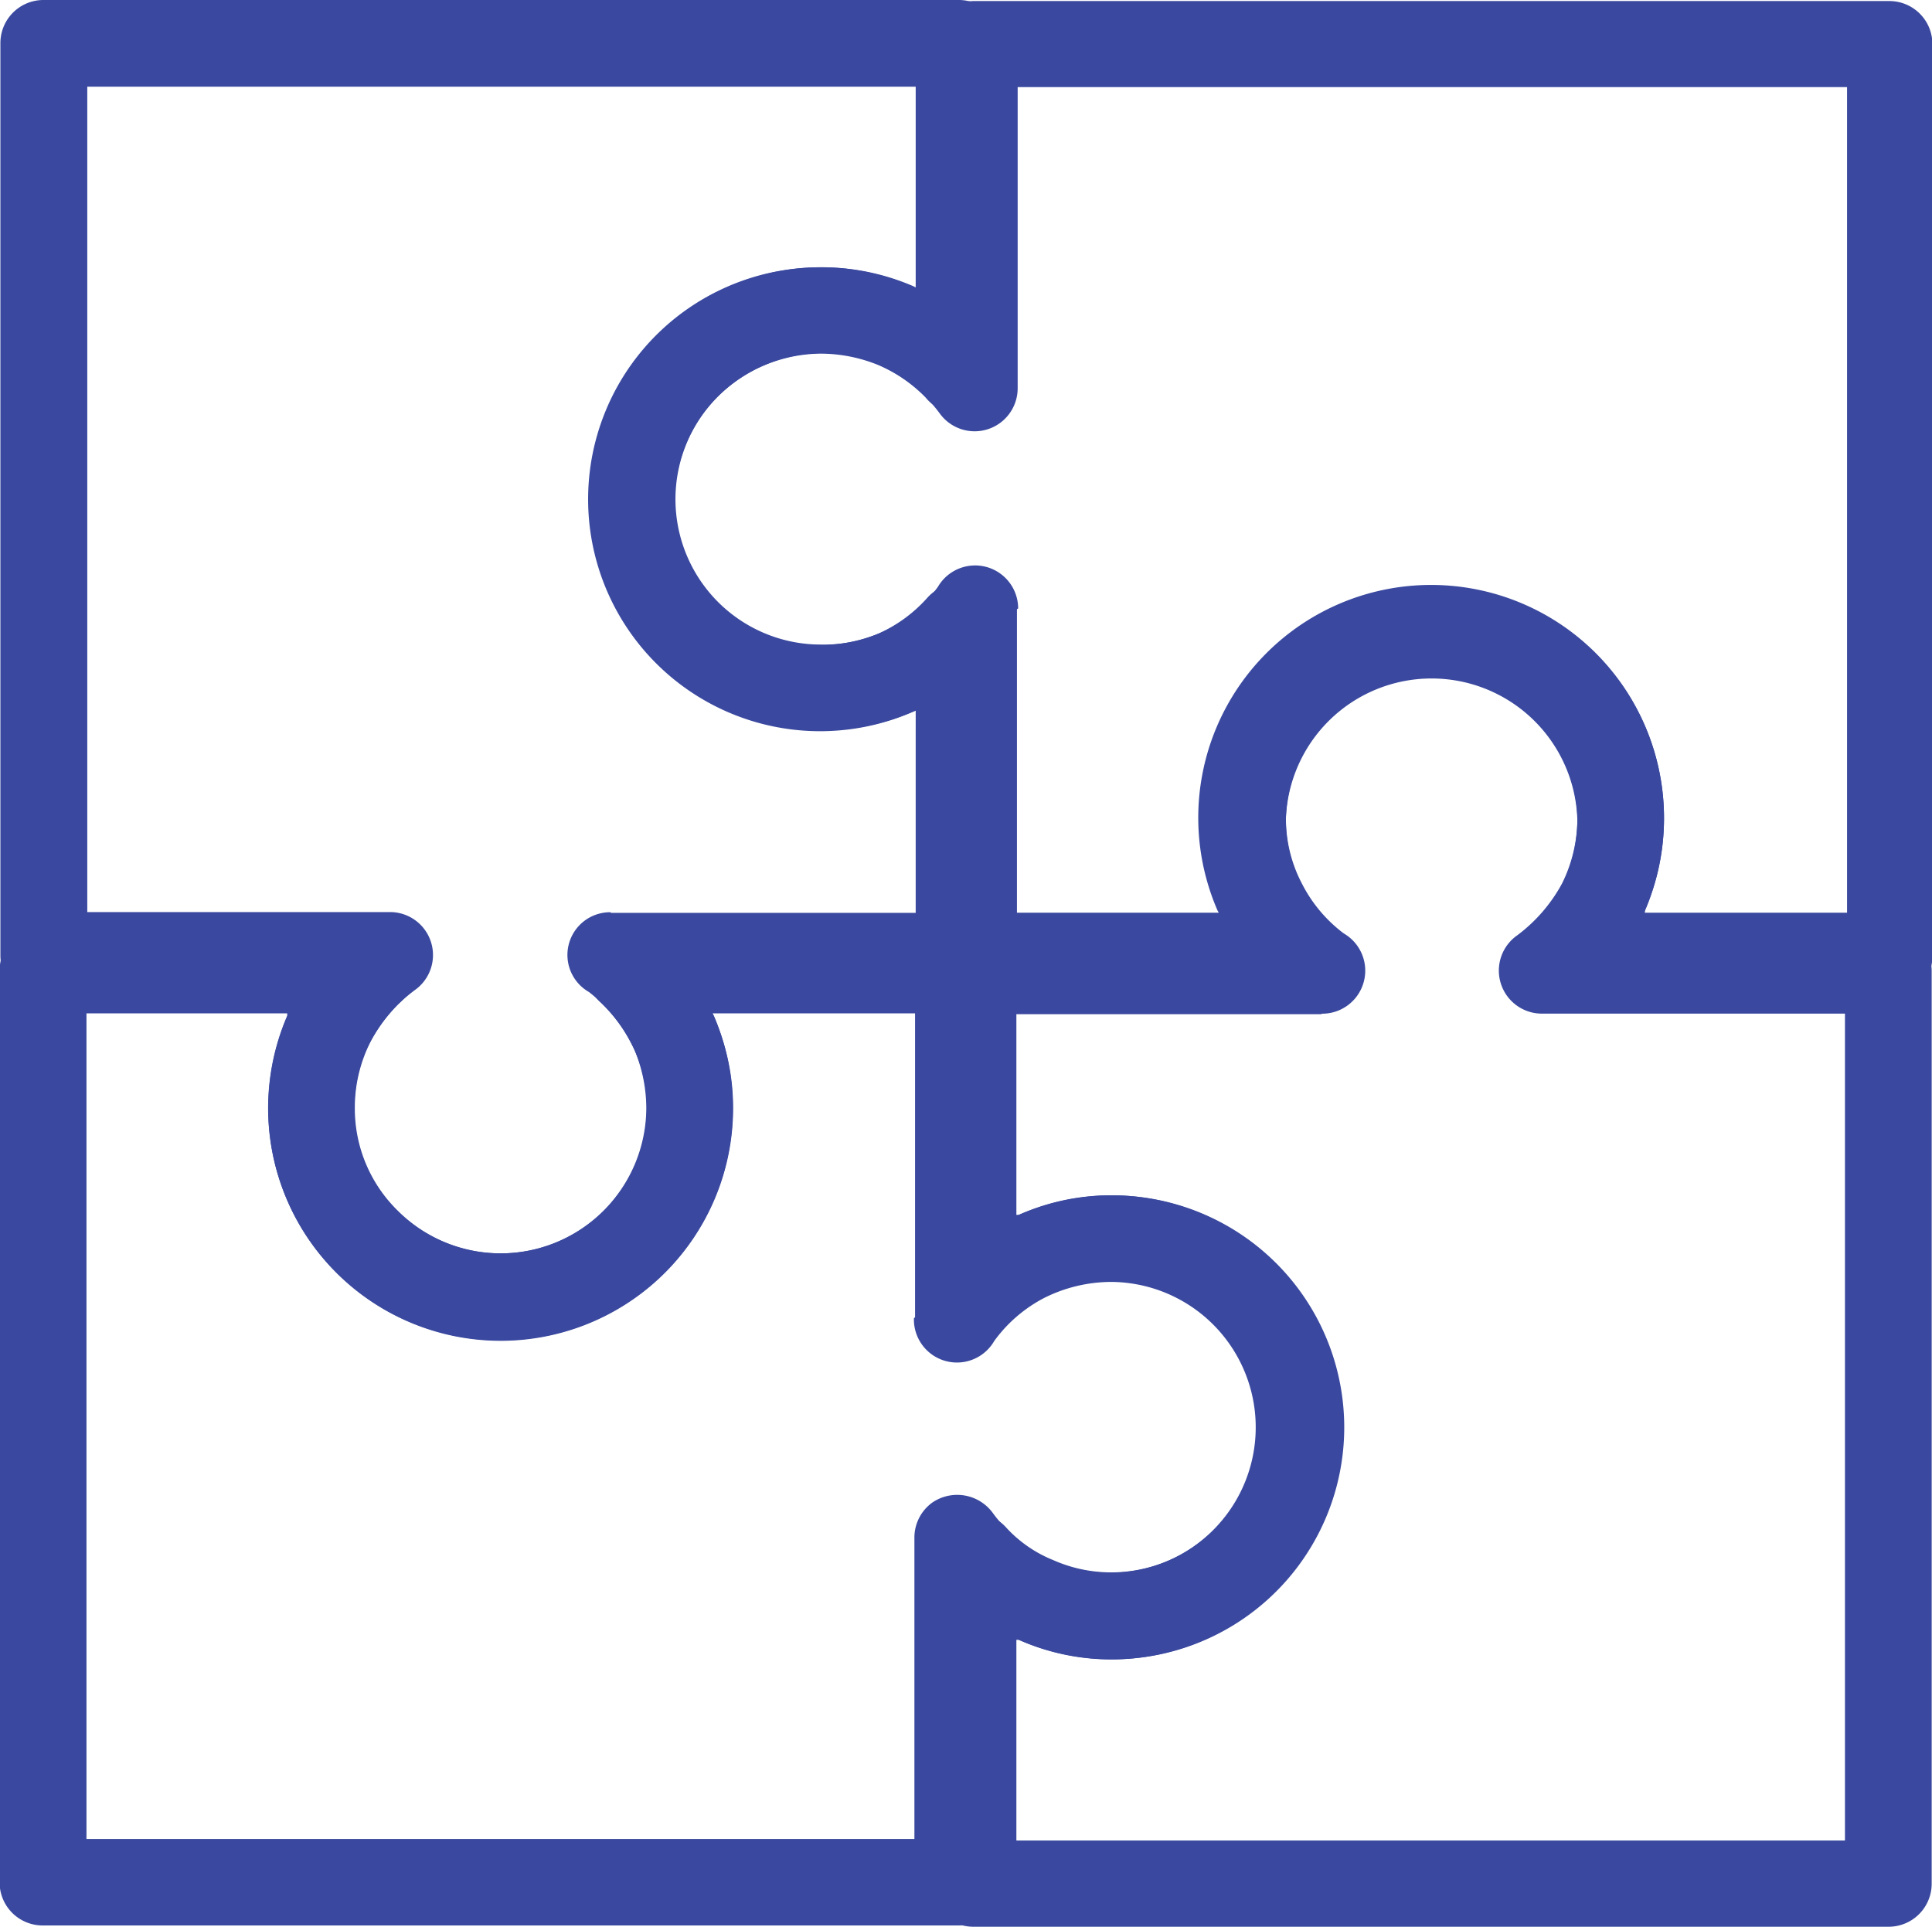 <svg xmlns="http://www.w3.org/2000/svg" width="24.061" height="24" viewBox="0 0 24.061 24">
  <g id="Group_23" data-name="Group 23" transform="translate(-1103.682 -1446.024)">
    <g id="Group_22" data-name="Group 22" transform="translate(1103.682 1446.024)">
      <g id="Group_21" data-name="Group 21" transform="translate(0 0)">
        <path id="Path_1896" data-name="Path 1896" d="M110.553,41.667H107.4a.572.572,0,0,1,.021.054,2.8,2.8,0,0,1,.322,1.315,2.894,2.894,0,0,1-5.789,0,2.926,2.926,0,0,1,.313-1.315.475.475,0,0,1,.032-.054H99.154a.536.536,0,0,1-.536-.536V29.765a.536.536,0,0,1,.536-.536h11.4a.536.536,0,0,1,.536.536v4.077a.535.535,0,0,1-.951.337,1.824,1.824,0,0,0-.581-.4,1.912,1.912,0,0,0-.729-.145,1.843,1.843,0,0,0-1.278.536,1.811,1.811,0,0,0,1.278,3.094,1.916,1.916,0,0,0,.729-.145,1.8,1.8,0,0,0,.605-.445.536.536,0,0,1,.935.367v4.088a.536.536,0,0,1-.536.536ZM106.224,40.6h3.793V38.08l-.032.013h0a2.885,2.885,0,1,1,0-5.3l.032.016v-2.5H99.7V40.59h3.769a.535.535,0,0,1,.313.97,1.9,1.9,0,0,0-.557.651,1.808,1.808,0,0,0-.193.825,1.779,1.779,0,0,0,.536,1.275,1.817,1.817,0,0,0,3.1-1.273,1.714,1.714,0,0,0-.2-.825,1.877,1.877,0,0,0-.52-.627.532.532,0,0,1,.268-.994Z" transform="translate(-98.613 -29.229)" fill="#3a499f"/>
        <path id="Path_1897" data-name="Path 1897" d="M255.786,41.416V38.26a.225.225,0,0,0-.061.032,2.889,2.889,0,1,1-1.318-5.459,2.823,2.823,0,0,1,1.318.321.544.544,0,0,1,.061.021V30.052a.536.536,0,0,1,.536-.536h11.4a.536.536,0,0,1,.536.536V41.416a.536.536,0,0,1-.536.536H263.63a.536.536,0,0,1-.346-.954,1.876,1.876,0,0,0,.407-.57,1.837,1.837,0,0,0,.145-.718,1.816,1.816,0,0,0-3.63,0,1.768,1.768,0,0,0,.57,1.307.536.536,0,0,1-.367.932h-4.088a.536.536,0,0,1-.536-.536Zm1.071-4.324v3.78h2.513l-.016-.03h0a2.9,2.9,0,1,1,5.561-1.147,2.832,2.832,0,0,1-.238,1.147v.03h2.518V30.588H256.866v3.75a.536.536,0,0,1-.972.313,1.876,1.876,0,0,0-.643-.549,1.753,1.753,0,0,0-.836-.2,1.843,1.843,0,0,0-1.278.536,1.811,1.811,0,0,0,1.278,3.094,1.758,1.758,0,0,0,1.457-.718.536.536,0,0,1,1,.268Z" transform="translate(-244.192 -29.503)" fill="#3a499f"/>
        <path id="Path_1898" data-name="Path 1898" d="M340.973,186.252h3.156a.057.057,0,0,0-.021-.054h0a2.835,2.835,0,0,1-.322-1.315,2.894,2.894,0,1,1,5.789,0,2.964,2.964,0,0,1-.313,1.315l-.032.054h3.142a.535.535,0,0,1,.536.536v11.366a.536.536,0,0,1-.536.536h-11.4a.536.536,0,0,1-.536-.536v-4.085a.536.536,0,0,1,.536-.536.557.557,0,0,1,.415.19,1.606,1.606,0,0,0,.581.4,1.774,1.774,0,0,0,.729.153,1.814,1.814,0,1,0-1.339-3.046.545.545,0,0,1-.935-.367v-4.083a.536.536,0,0,1,.536-.536Zm4.329,1.071h-3.793v2.5h.032a2.89,2.89,0,1,1,0,5.293h-.032v2.5h10.319v-10.3h-3.769a.536.536,0,0,1-.313-.975,1.984,1.984,0,0,0,.557-.643,1.835,1.835,0,0,0,.193-.825,1.816,1.816,0,0,0-3.63,0,1.738,1.738,0,0,0,.2.825,1.79,1.79,0,0,0,.52.619.536.536,0,0,1-.268,1Z" transform="translate(-328.851 -174.69)" fill="#3a499f"/>
        <path id="Path_1899" data-name="Path 1899" d="M110.969,271.233v3.153a.326.326,0,0,1,.061-.03,2.814,2.814,0,0,1,1.31-.321,2.89,2.89,0,0,1,0,5.781,2.814,2.814,0,0,1-1.31-.321.218.218,0,0,1-.061-.03v3.129a.536.536,0,0,1-.536.536h-11.4a.536.536,0,0,1-.536-.536V271.233a.536.536,0,0,1,.536-.536h4.088a.536.536,0,0,1,.536.536.514.514,0,0,1-.19.413,2.091,2.091,0,0,0-.407.581,1.9,1.9,0,0,0-.145.726,1.779,1.779,0,0,0,.536,1.275,1.817,1.817,0,0,0,3.1-1.273,1.9,1.9,0,0,0-.145-.726,1.921,1.921,0,0,0-.434-.605.536.536,0,0,1-.035-.75.593.593,0,0,1,.4-.174h4.091a.536.536,0,0,1,.536.536Zm-1.071,4.321v-3.785h-2.521l.016.03h0a2.948,2.948,0,0,1,.236,1.155,2.894,2.894,0,1,1-5.55-1.155v-.03h-2.5v10.284H109.89V278.3a.537.537,0,0,1,.222-.437.549.549,0,0,1,.75.123,1.811,1.811,0,1,0,1.471-2.872,1.875,1.875,0,0,0-.828.2,1.787,1.787,0,0,0-.621.536.536.536,0,0,1-1-.284Z" transform="translate(-98.502 -259.146)" fill="#3a499f"/>
        <path id="Path_1902" data-name="Path 1902" d="M508.355,272.244l-3.311-.027a.37.37,0,0,0,0,.739l3.319.027h0a.37.37,0,1,0-.008-.739Z" transform="translate(-485.245 -260.594)" fill="#3a499f"/>
        <path id="Path_1903" data-name="Path 1903" d="M105.149,272.244l-3.311-.027a.37.37,0,0,0,0,.739l3.319.027h0a.37.37,0,0,0-.008-.739Z" transform="translate(-101.326 -260.594)" fill="#3a499f"/>
        <path id="Path_1904" data-name="Path 1904" d="M138.755,513.038l-3.311-.027a.37.37,0,1,0,0,.739l3.319.027a.37.37,0,1,0-.008-.739Z" transform="translate(-133.325 -489.869)" fill="#3a499f"/>
        <path id="Path_1905" data-name="Path 1905" d="M502.755,513.038l-3.311-.027a.37.37,0,1,0,0,.739l3.319.027a.37.37,0,1,0-.008-.739Z" transform="translate(-479.913 -489.869)" fill="#3a499f"/>
        <path id="Path_1906" data-name="Path 1906" d="M312.355,272.244l-3.311-.027a.37.37,0,0,0,0,.739l3.319.027h0a.37.37,0,1,0-.008-.739Z" transform="translate(-298.621 -260.594)" fill="#3a499f"/>
      </g>
    </g>
  </g>
</svg>
